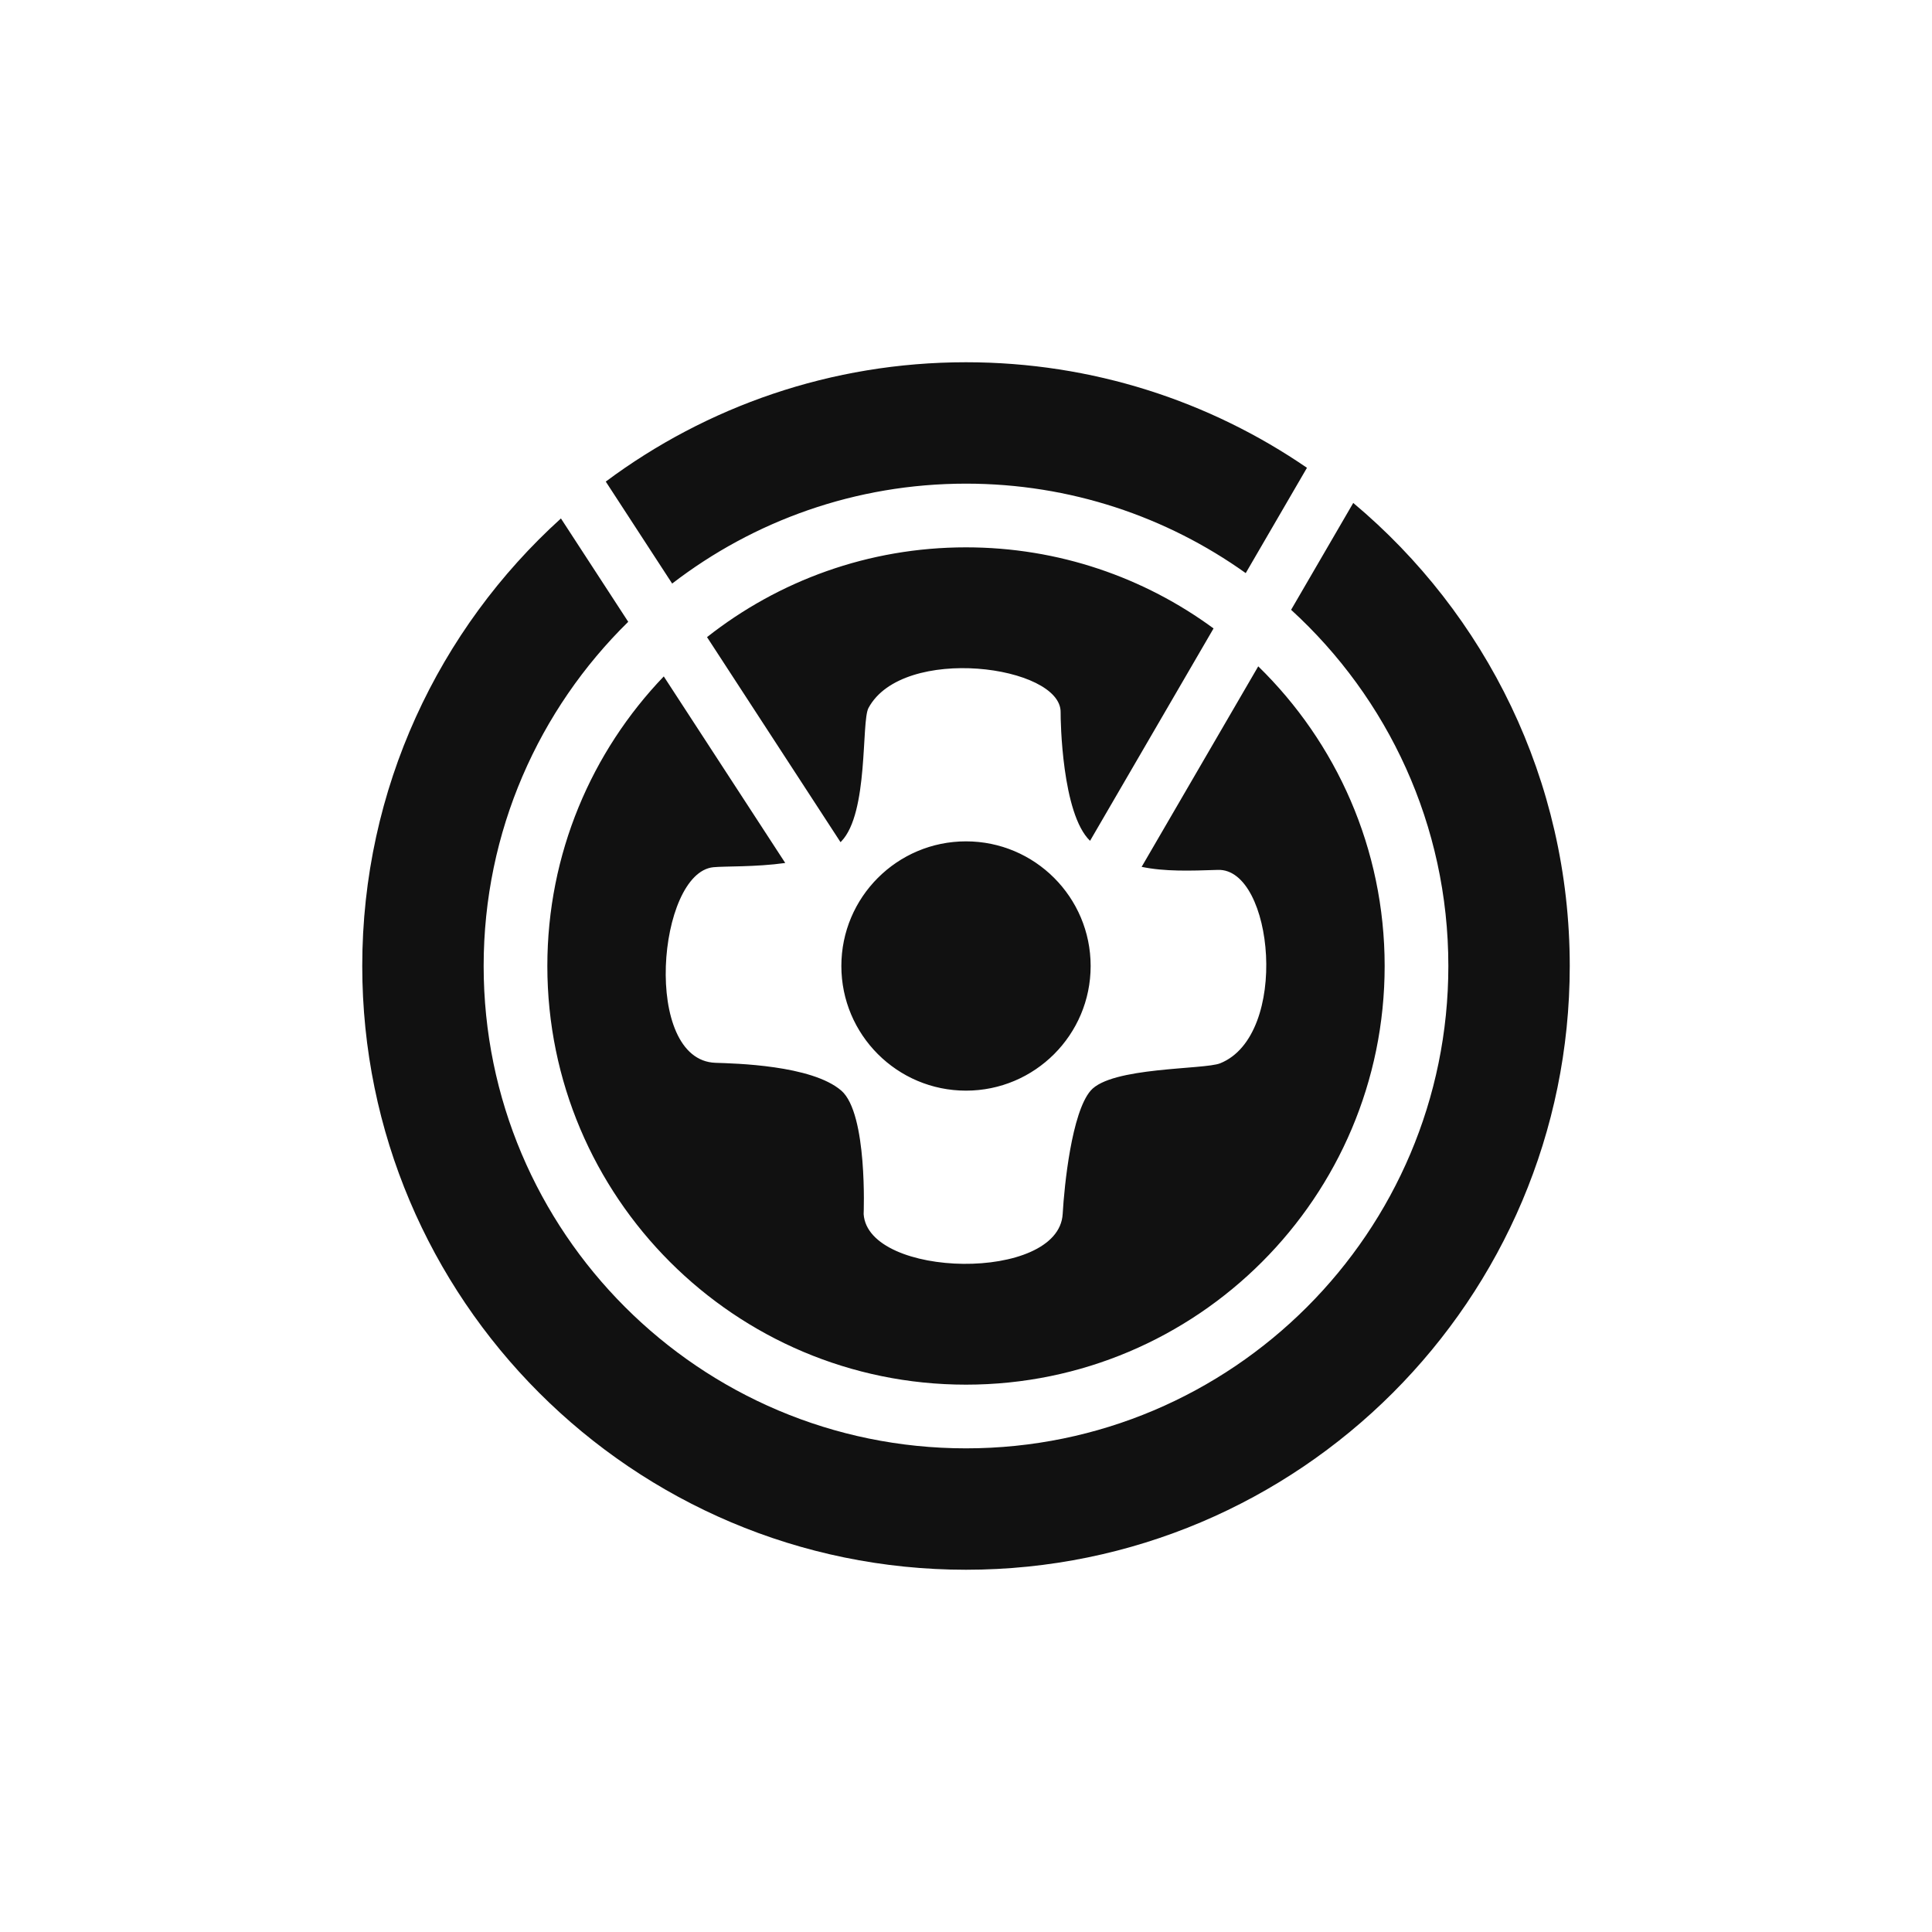 <?xml version="1.0" encoding="UTF-8" standalone="no"?><!DOCTYPE svg PUBLIC "-//W3C//DTD SVG 1.1//EN" "http://www.w3.org/Graphics/SVG/1.1/DTD/svg11.dtd"><svg width="100%" height="100%" viewBox="0 0 800 800" version="1.1" xmlns="http://www.w3.org/2000/svg" xmlns:xlink="http://www.w3.org/1999/xlink" xml:space="preserve" xmlns:serif="http://www.serif.com/" style="fill-rule:evenodd;clip-rule:evenodd;stroke-linejoin:round;stroke-miterlimit:1.414;"><path d="M560.353,208.256c54.784,45.874 89.647,114.77 89.647,191.744c0,137.979 -112.021,250 -250,250c-137.979,0 -250,-112.021 -250,-250c0,-73.461 31.754,-139.565 82.273,-185.321l27.862,42.795c-36.938,36.252 -59.865,86.733 -59.865,142.526c0,110.234 89.496,199.73 199.73,199.73c110.234,0 199.73,-89.496 199.73,-199.73c0,-58.388 -25.109,-110.959 -65.11,-147.492l25.733,-44.252Zm-39.343,67.658c32.287,31.493 52.346,75.465 52.346,124.086c0,95.678 -77.678,173.356 -173.356,173.356c-95.678,0 -173.356,-77.678 -173.356,-173.356c0,-46.51 18.355,-88.767 48.212,-119.915l50.298,77.257c-12.246,1.716 -25.025,1.287 -29.741,1.753c-23.184,2.29 -29.627,79.938 0.851,80.993c7.753,0.268 39.852,0.889 52.116,11.526c10.955,9.501 9.237,51.127 9.237,51.127c1.823,26.648 80.813,28.284 82.417,-0.079c0.673,-11.905 3.74,-41.977 11.573,-51.048c8.555,-9.906 46.984,-8.648 53.644,-11.327c28.852,-11.605 22.08,-80.849 -0.943,-80.083c-11.464,0.382 -22.011,0.736 -31.58,-1.261l48.282,-83.029Zm-121.01,175.7c28.486,0 51.614,-23.128 51.614,-51.614c0,-28.486 -23.128,-51.614 -51.614,-51.614c-28.486,0 -51.614,23.128 -51.614,51.614c0,28.486 23.128,51.614 51.614,51.614Zm-107.233,-187.792c29.513,-23.281 66.763,-37.178 107.233,-37.178c38.339,0 73.788,12.472 102.506,33.578l-51.137,87.941c-11.667,-11.173 -12.234,-50.135 -12.184,-53.195c0.317,-19.407 -65.4,-28.199 -79.568,-1.802c-3.035,5.654 0.13,43.401 -11.237,55.22c-0.11,0.115 -0.222,0.228 -0.337,0.339l-55.276,-84.903Zm-41.932,-64.407c41.65,-31.037 93.278,-49.415 149.165,-49.415c52.37,0 101,16.138 141.185,43.707l-25.356,43.605c-32.677,-23.319 -72.663,-37.042 -115.829,-37.042c-45.774,0 -87.973,15.432 -121.672,41.373l-27.493,-42.228Z" style="fill:#111;"/></svg>